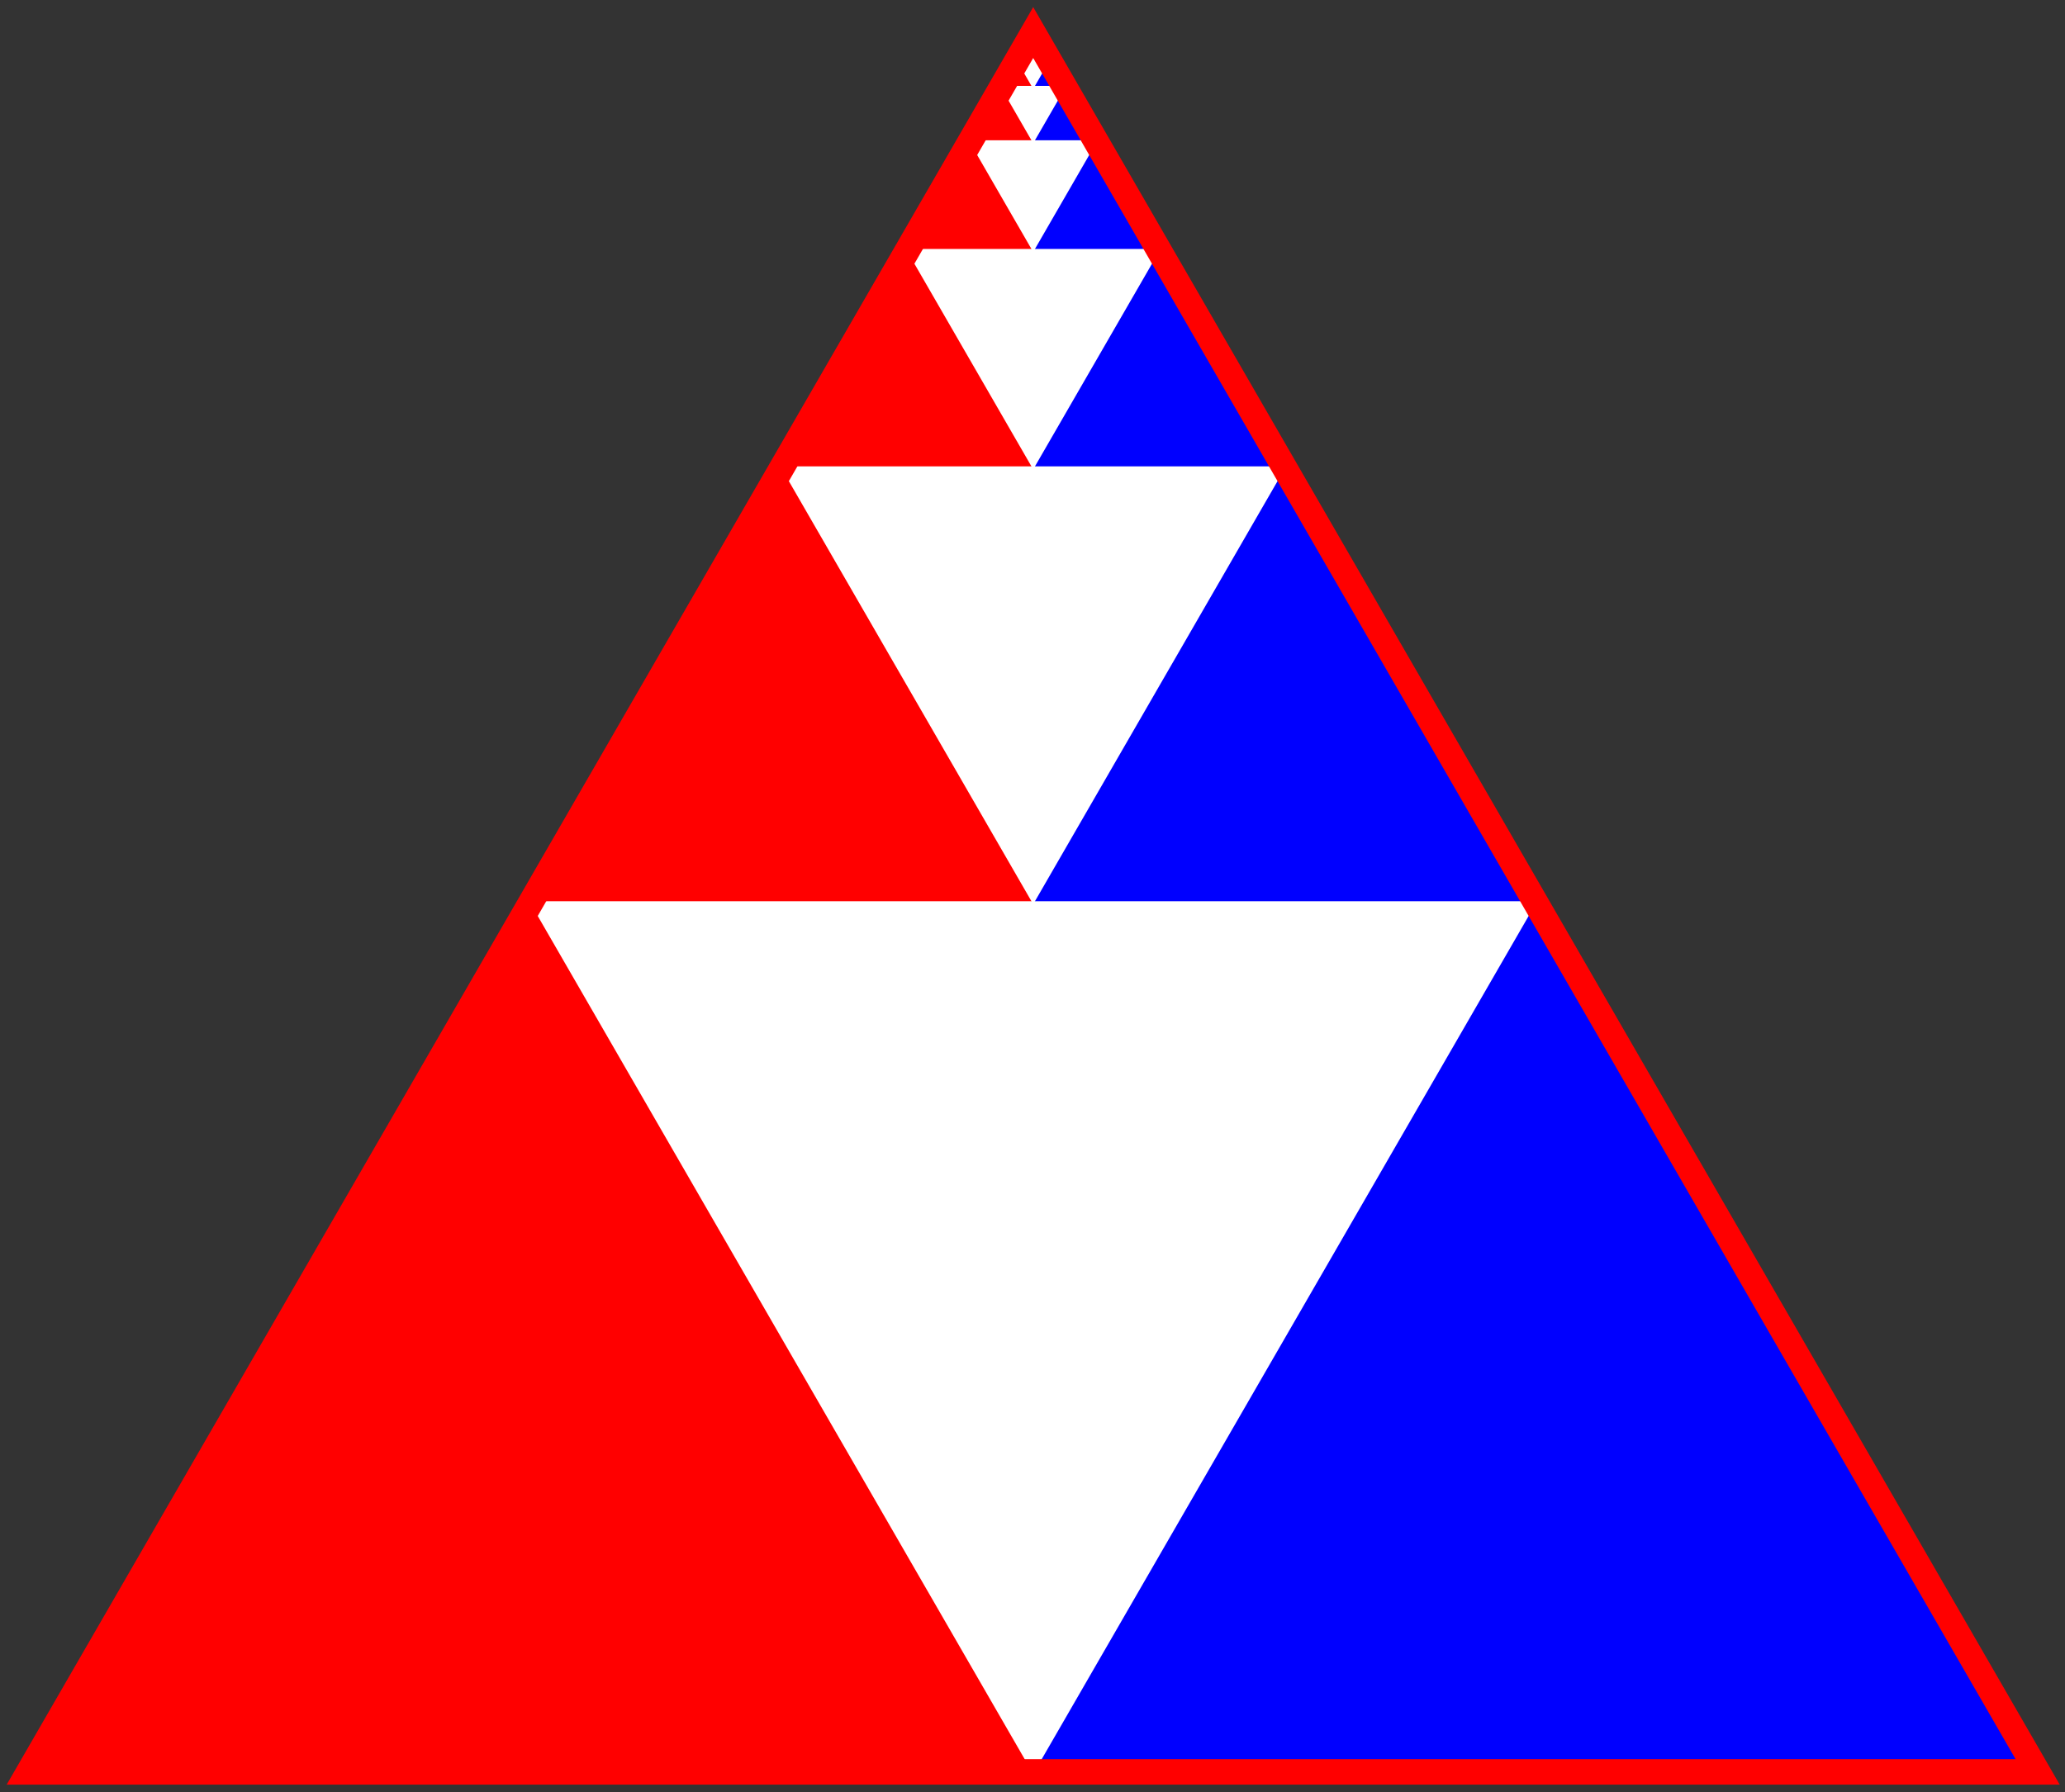 <?xml version="1.0" encoding="UTF-8"?>
<svg xmlns="http://www.w3.org/2000/svg" xmlns:xlink="http://www.w3.org/1999/xlink" width="403.76pt" height="350.48pt" viewBox="0 0 403.76 350.48" version="1.1">
<rect x="0" y="0" width="403.76" height="350.48" fill="#333333" stroke="none"/>
<defs>
<clipPath id="clip1">
  <path d="M 196 0 L 403.762 0 L 403.762 350.48 L 196 350.48 Z M 196 0 "/>
</clipPath>
<clipPath id="clip2">
  <path d="M 98 170 L 306 170 L 306 350.48 L 98 350.48 Z M 98 170 "/>
</clipPath>
</defs>
<g id="surface1">
<path style=" stroke:none;fill-rule:nonzero;fill:rgb(100%,0%,0%);fill-opacity:1;" d="M 398.41 346.527 L 202.016 6.367 L 5.621 346.527 L 398.41 346.527 "/>
<path style="fill:none;stroke-width:0.399;stroke-linecap:butt;stroke-linejoin:miter;stroke:rgb(100%,0%,0%);stroke-opacity:1;stroke-miterlimit:10;" d="M 196.394 -113.385 L -0 226.775 L -196.395 -113.385 L 196.394 -113.385 " transform="matrix(1,0,0,-1,202.016,233.142)"/>
<path style="fill:none;stroke-width:0.399;stroke-linecap:butt;stroke-linejoin:miter;stroke:rgb(0%,0%,0%);stroke-opacity:1;stroke-miterlimit:10;" d="M 196.394 -113.385 L -196.395 -113.385 " transform="matrix(1,0,0,-1,202.016,233.142)"/>
<path style=" stroke:none;fill-rule:nonzero;fill:rgb(0%,0%,100%);fill-opacity:1;" d="M 398.41 346.527 L 202.016 346.527 L 202.016 6.367 L 398.41 346.527 "/>
<g clip-path="url(#clip1)" clip-rule="nonzero">
<path style="fill:none;stroke-width:0.399;stroke-linecap:butt;stroke-linejoin:miter;stroke:rgb(0%,0%,100%);stroke-opacity:1;stroke-miterlimit:10;" d="M 196.394 -113.385 L -0 -113.385 L -0 226.775 L 196.394 -113.385 " transform="matrix(1,0,0,-1,202.016,233.142)"/>
</g>
<path style=" stroke:none;fill-rule:nonzero;fill:rgb(100%,100%,100%);fill-opacity:1;" d="M 300.211 176.449 L 202.016 346.527 L 103.82 176.449 L 300.211 176.449 "/>
<g clip-path="url(#clip2)" clip-rule="nonzero">
<path style="fill:none;stroke-width:0.399;stroke-linecap:butt;stroke-linejoin:miter;stroke:rgb(100%,100%,100%);stroke-opacity:1;stroke-miterlimit:10;" d="M 98.195 56.693 L -0 -113.385 L -98.196 56.693 L 98.195 56.693 " transform="matrix(1,0,0,-1,202.016,233.142)"/>
</g>
<path style="fill-rule:nonzero;fill:rgb(100%,100%,100%);fill-opacity:1;stroke-width:0.399;stroke-linecap:butt;stroke-linejoin:miter;stroke:rgb(100%,100%,100%);stroke-opacity:1;stroke-miterlimit:10;" d="M 49.097 141.736 L -0 56.693 L -49.098 141.736 L 49.097 141.736 " transform="matrix(1,0,0,-1,202.016,233.142)"/>
<path style="fill-rule:nonzero;fill:rgb(100%,100%,100%);fill-opacity:1;stroke-width:0.399;stroke-linecap:butt;stroke-linejoin:miter;stroke:rgb(100%,100%,100%);stroke-opacity:1;stroke-miterlimit:10;" d="M 24.55 184.255 L -0 141.736 L -24.547 184.255 L 24.55 184.255 " transform="matrix(1,0,0,-1,202.016,233.142)"/>
<path style="fill-rule:nonzero;fill:rgb(100%,100%,100%);fill-opacity:1;stroke-width:0.399;stroke-linecap:butt;stroke-linejoin:miter;stroke:rgb(100%,100%,100%);stroke-opacity:1;stroke-miterlimit:10;" d="M 12.273 205.513 L -0 184.255 L -12.274 205.513 L 12.273 205.513 " transform="matrix(1,0,0,-1,202.016,233.142)"/>
<path style="fill-rule:nonzero;fill:rgb(100%,100%,100%);fill-opacity:1;stroke-width:0.399;stroke-linecap:butt;stroke-linejoin:miter;stroke:rgb(100%,100%,100%);stroke-opacity:1;stroke-miterlimit:10;" d="M 6.136 216.146 L -0 205.513 L -6.137 216.146 L 6.136 216.146 " transform="matrix(1,0,0,-1,202.016,233.142)"/>
<path style="fill-rule:nonzero;fill:rgb(100%,100%,100%);fill-opacity:1;stroke-width:0.399;stroke-linecap:butt;stroke-linejoin:miter;stroke:rgb(100%,100%,100%);stroke-opacity:1;stroke-miterlimit:10;" d="M 3.07 221.458 L -0 216.146 L -3.067 221.458 L 3.07 221.458 " transform="matrix(1,0,0,-1,202.016,233.142)"/>
<path style="fill-rule:nonzero;fill:rgb(100%,100%,100%);fill-opacity:1;stroke-width:0.399;stroke-linecap:butt;stroke-linejoin:miter;stroke:rgb(100%,100%,100%);stroke-opacity:1;stroke-miterlimit:10;" d="M 1.535 224.119 L -0 221.458 L -1.536 224.119 L 1.535 224.119 " transform="matrix(1,0,0,-1,202.016,233.142)"/>
<path style="fill-rule:nonzero;fill:rgb(100%,100%,100%);fill-opacity:1;stroke-width:0.399;stroke-linecap:butt;stroke-linejoin:miter;stroke:rgb(100%,100%,100%);stroke-opacity:1;stroke-miterlimit:10;" d="M 0.765 225.447 L -0 224.119 L -0.766 225.447 L 0.765 225.447 " transform="matrix(1,0,0,-1,202.016,233.142)"/>
<path style="fill-rule:nonzero;fill:rgb(100%,100%,100%);fill-opacity:1;stroke-width:0.399;stroke-linecap:butt;stroke-linejoin:miter;stroke:rgb(100%,100%,100%);stroke-opacity:1;stroke-miterlimit:10;" d="M 0.382 226.111 L -0 225.447 L -0.383 226.111 L 0.382 226.111 " transform="matrix(1,0,0,-1,202.016,233.142)"/>
<path style="fill-rule:nonzero;fill:rgb(100%,100%,100%);fill-opacity:1;stroke-width:0.399;stroke-linecap:butt;stroke-linejoin:miter;stroke:rgb(100%,100%,100%);stroke-opacity:1;stroke-miterlimit:10;" d="M 0.191 226.443 L -0 226.111 L -0.192 226.443 L 0.191 226.443 " transform="matrix(1,0,0,-1,202.016,233.142)"/>
<path style="fill:none;stroke-width:4.981;stroke-linecap:butt;stroke-linejoin:miter;stroke:rgb(100%,0%,0%);stroke-opacity:1;stroke-miterlimit:10;" d="M 196.394 -113.385 L -0 226.775 L -196.395 -113.385 Z M 196.394 -113.385 " transform="matrix(1,0,0,-1,202.016,233.142)"/>
</g>
</svg>
